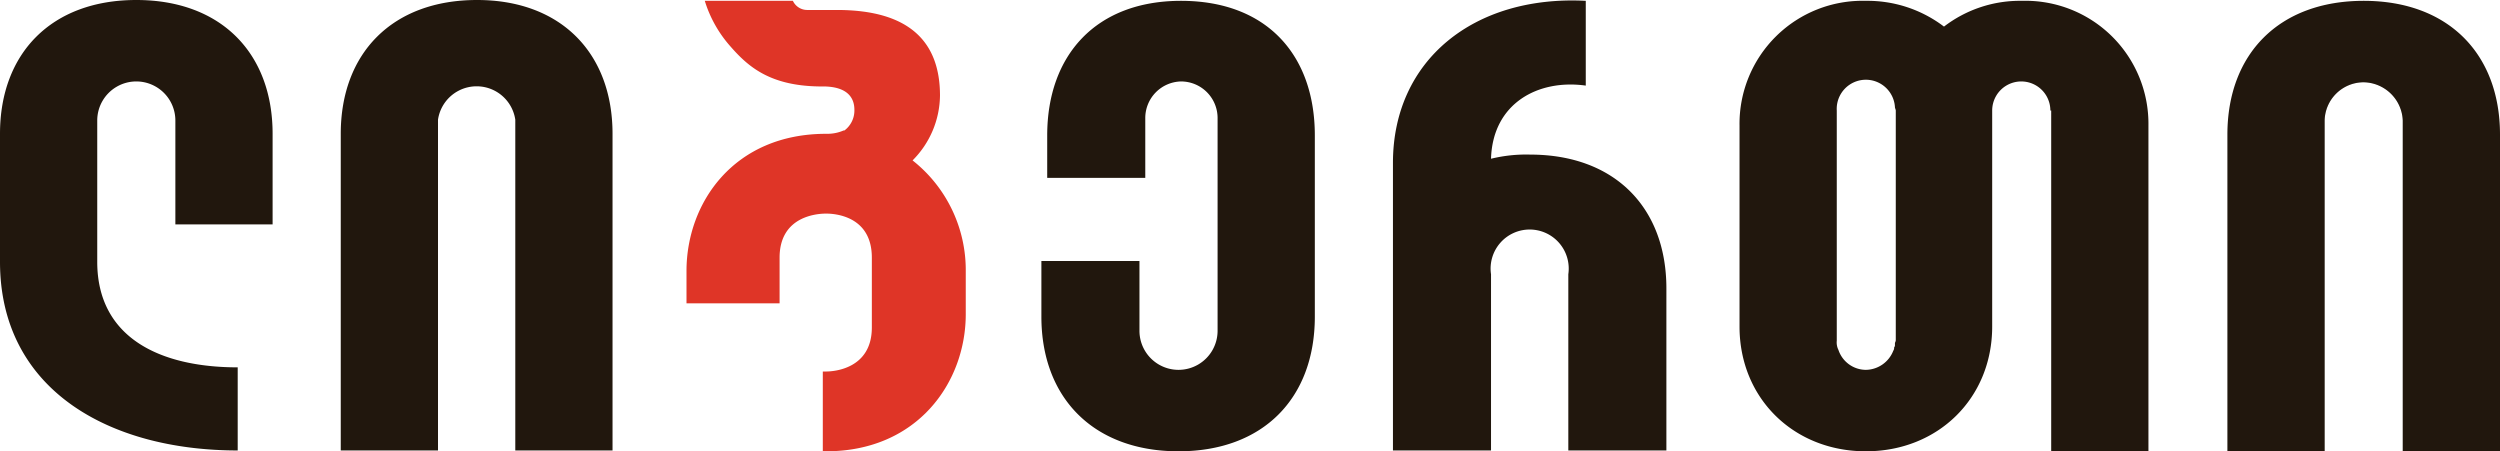 <svg xmlns="http://www.w3.org/2000/svg" width="300.8" height="54.3" viewBox="0 0 300.8 54.3">
    <defs>
        <style>
            .cls-1{fill:#c9c9c7}.cls-2{fill:#21170d}.cls-3{fill:#df3527}
        </style>
    </defs>
    <g id="Layer_2" data-name="Layer 2">
        <g id="Layer_1-2" data-name="Layer 1">
            <path d="M279.7 14.6a4.7 4.7 0 0 1 9.4 0v39.7h11.6v-38c0-9.7-6.2-16.1-16.3-16.1s-16.3 6.4-16.3 16.1v38h11.6z" class="cls-1"/>
            <path d="M284.4.1C274.2.1 268 6.5 268 16.2v38.1h11.7V14.5a4.7 4.7 0 0 1 4.7-4.6 4.8 4.8 0 0 1 4.7 4.6v39.8h11.7V16.2c0-9.7-6.2-16.1-16.4-16.1M228.1 40.9c0 .2-.1.3-.1.4v.2a.4.4 0 0 1-.1.3.6.6 0 0 1-.1.4 3.6 3.6 0 0 1-3.3 2.3 3.5 3.5 0 0 1-3.3-2.4 2 2 0 0 1-.2-1.1V13.3a3.5 3.5 0 0 1 7-.4c0 .1.1.3.1.4v27.6zM243.3.1a15 15 0 0 0-9.4 3.1 15.2 15.2 0 0 0-9.4-3.1 14.8 14.8 0 0 0-15.2 15v24.2c0 8.6 6.5 15 15.2 15s15.2-6.4 15.2-15v-26a3.5 3.5 0 0 1 7 0h.1v41h11.7V15.1a14.8 14.8 0 0 0-15.2-15M32.8 27V16.1C32.8 6.4 26.6 0 16.4 0S0 6.4 0 16.1v15.4c0 15.3 13 22.7 28.6 22.7v-10c-9.4 0-16.9-3.6-16.9-12.7v-17a4.7 4.7 0 0 1 9.4 0V27zM142.1.1C131.9.1 126 6.6 126 16.3v5.1h11.8v-7.2a4.4 4.4 0 0 1 4.3-4.4 4.4 4.4 0 0 1 4.4 4.4V39.8a4.7 4.7 0 1 1-9.4 0v-8.4h-11.8v6.7c0 9.8 6.3 16.2 16.5 16.2s16.4-6.4 16.4-16.2V16.3c0-9.7-5.8-16.2-16.1-16.2M57.4 0C47.2 0 41 6.4 41 16.1v38.1h11.7V14.4a4.7 4.7 0 0 1 9.3 0v39.8h11.7V16.1C73.7 6.4 67.5 0 57.4 0" class="cls-2"/>
            <path d="M109.8 19.3a11.2 11.2 0 0 0 3.3-7.8c0-6.4-3.6-10.3-12.4-10.3h-3.6A1.9 1.9 0 0 1 95.4.1H84.8a14.8 14.8 0 0 0 3.1 5.5c2.1 2.4 4.7 4.7 10.6 4.8h.5c3 0 3.8 1.4 3.8 2.8a3 3 0 0 1-1.2 2.5h-.1a4.9 4.9 0 0 1-1.9.4h-.2c-11.1 0-16.8 8.3-16.8 16.5v3.9h11.2V31c0-5.1 4.7-5.3 5.6-5.3s5.5.2 5.5 5.3v8.4c0 5-4.6 5.3-5.5 5.3H99v9.6h.4c11 0 16.8-8.3 16.8-16.5v-5.2a16.8 16.8 0 0 0-6.4-13.3" class="cls-3"/>
            <path d="M200.5 35.8v-1.1c0-9.7-6.2-16.1-16.4-16.1a17.8 17.8 0 0 0-4.7.5c.2-6.7 5.7-9.6 11.4-8.8V.1c-13.4-.7-23.2 7.1-23.2 19.5v34.6h11.8V33a4.7 4.7 0 1 1 9.3 0v21.2h11.8z" class="cls-2"/>
        </g>
    </g>
</svg>
